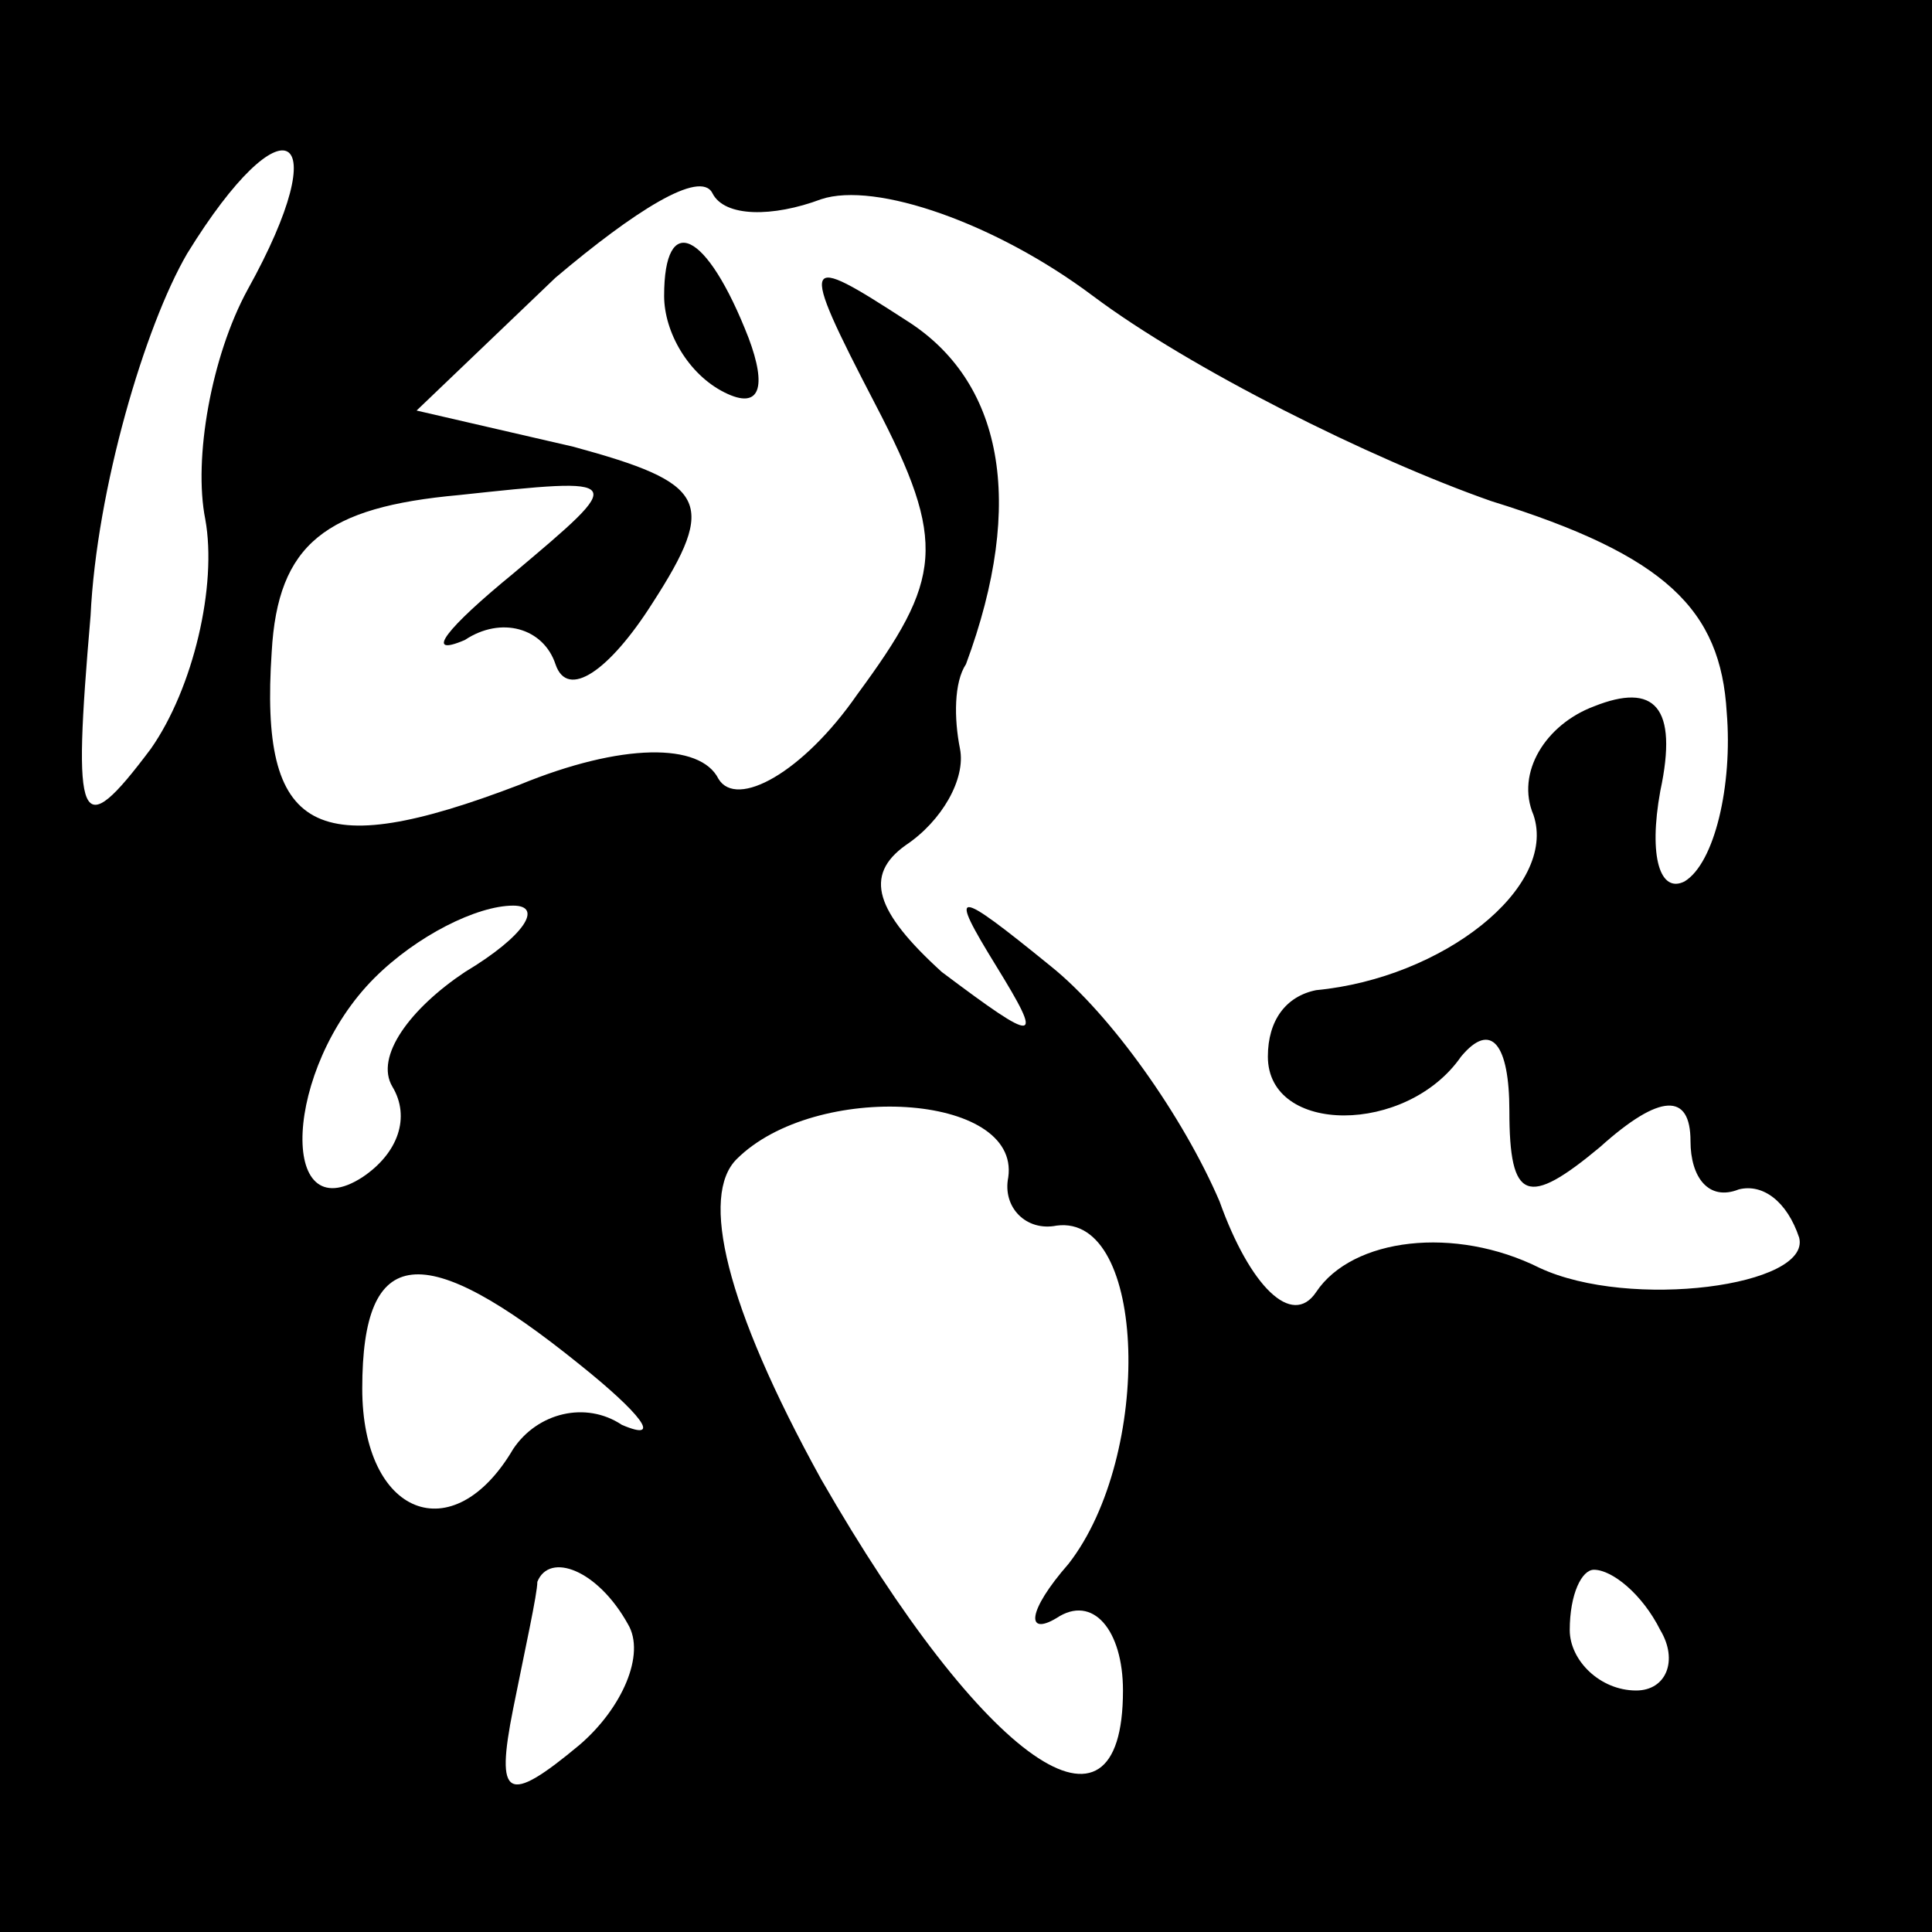 <?xml version="1.0" standalone="no"?>
<!DOCTYPE svg PUBLIC "-//W3C//DTD SVG 20010904//EN"
 "http://www.w3.org/TR/2001/REC-SVG-20010904/DTD/svg10.dtd">
<svg version="1.0" xmlns="http://www.w3.org/2000/svg"
 width="32pt" height="32pt" viewBox="0 0 32 32"
 preserveAspectRatio="xMidYMid meet">
<rect x="0" y="0" width="32" height="32" fill="#808080" stroke="none"/>
<g transform="translate(0,32) scale(0.1,-0.1)"
fill="#000000" stroke="none">
<path fill="#000000" stroke="none" d="M0 160 l0 -160 160 0 160 0 0 160 0
160 -160 0 -160 0 0 -160z"/>
<path fill="#ffffff" stroke="none" d="M41 272 c-6 -11 -9 -28 -7 -38 2 -11
-2 -28 -9 -38 -12 -16 -13 -13 -10 22 1 21 9 48 16 60 16 26 25 21 10 -6z"/>
<path fill="#ffffff" stroke="none" d="M136 287 c9 3 29 -4 45 -16 16 -12 46
-27 66 -34 29 -9 38 -18 39 -35 1 -12 -2 -25 -7 -28 -4 -2 -6 4 -4 15 3 14 -1
18 -11 14 -8 -3 -13 -11 -10 -18 4 -12 -15 -27 -36 -29 -5 -1 -8 -5 -8 -11 0
-13 23 -13 32 0 5 6 8 2 8 -9 0 -15 3 -16 15 -6 10 9 15 9 15 1 0 -6 3 -10 8
-8 4 1 8 -2 10 -8 2 -8 -28 -12 -43 -5 -14 7 -31 5 -37 -4 -4 -6 -11 1 -16 15
-6 14 -18 31 -28 39 -16 13 -17 13 -9 0 8 -13 7 -13 -9 -1 -11 10 -13 16 -6
21 6 4 10 11 9 16 -1 5 -1 11 1 14 10 27 6 47 -10 57 -17 11 -18 11 -5 -14 12
-23 11 -29 -3 -48 -9 -13 -20 -19 -23 -14 -3 6 -16 6 -33 -1 -34 -13 -43 -8
-41 22 1 18 9 24 31 26 28 3 28 3 9 -13 -11 -9 -15 -14 -8 -11 6 4 13 2 15 -4
2 -6 9 -1 16 10 11 17 9 20 -13 26 l-26 6 23 22 c13 11 24 18 26 14 2 -4 10
-4 18 -1z"/>
<path fill="#ffffff" stroke="none" d="M77 159 c-9 -6 -15 -14 -12 -19 3 -5 1
-11 -5 -15 -14 -9 -13 18 2 33 7 7 17 12 23 12 5 0 2 -5 -8 -11z"/>
<path fill="#ffffff" stroke="none" d="M167 125 c-1 -5 3 -9 8 -8 15 2 16 -38
2 -56 -7 -8 -7 -12 -2 -9 6 4 11 -2 11 -12 0 -28 -23 -12 -50 35 -16 29 -20
47 -14 53 13 13 47 11 45 -3z"/>
<path fill="#ffffff" stroke="none" d="M96 94 c10 -8 14 -13 7 -10 -6 4 -14 2
-18 -4 -10 -17 -25 -11 -25 10 0 24 10 25 36 4z"/>
<path fill="#ffffff" stroke="none" d="M104 51 c3 -5 -1 -14 -8 -20 -12 -10
-14 -9 -11 6 2 10 4 19 4 21 2 5 10 2 15 -7z"/>
<path fill="#ffffff" stroke="none" d="M275 50 c3 -5 1 -10 -4 -10 -6 0 -11 5
-11 10 0 6 2 10 4 10 3 0 8 -4 11 -10z"/>
<path fill="#000000" stroke="none" d="M110 271 c0 -6 4 -13 10 -16 6 -3 7 1
4 9 -7 18 -14 21 -14 7z"/>
</g>
</svg>
